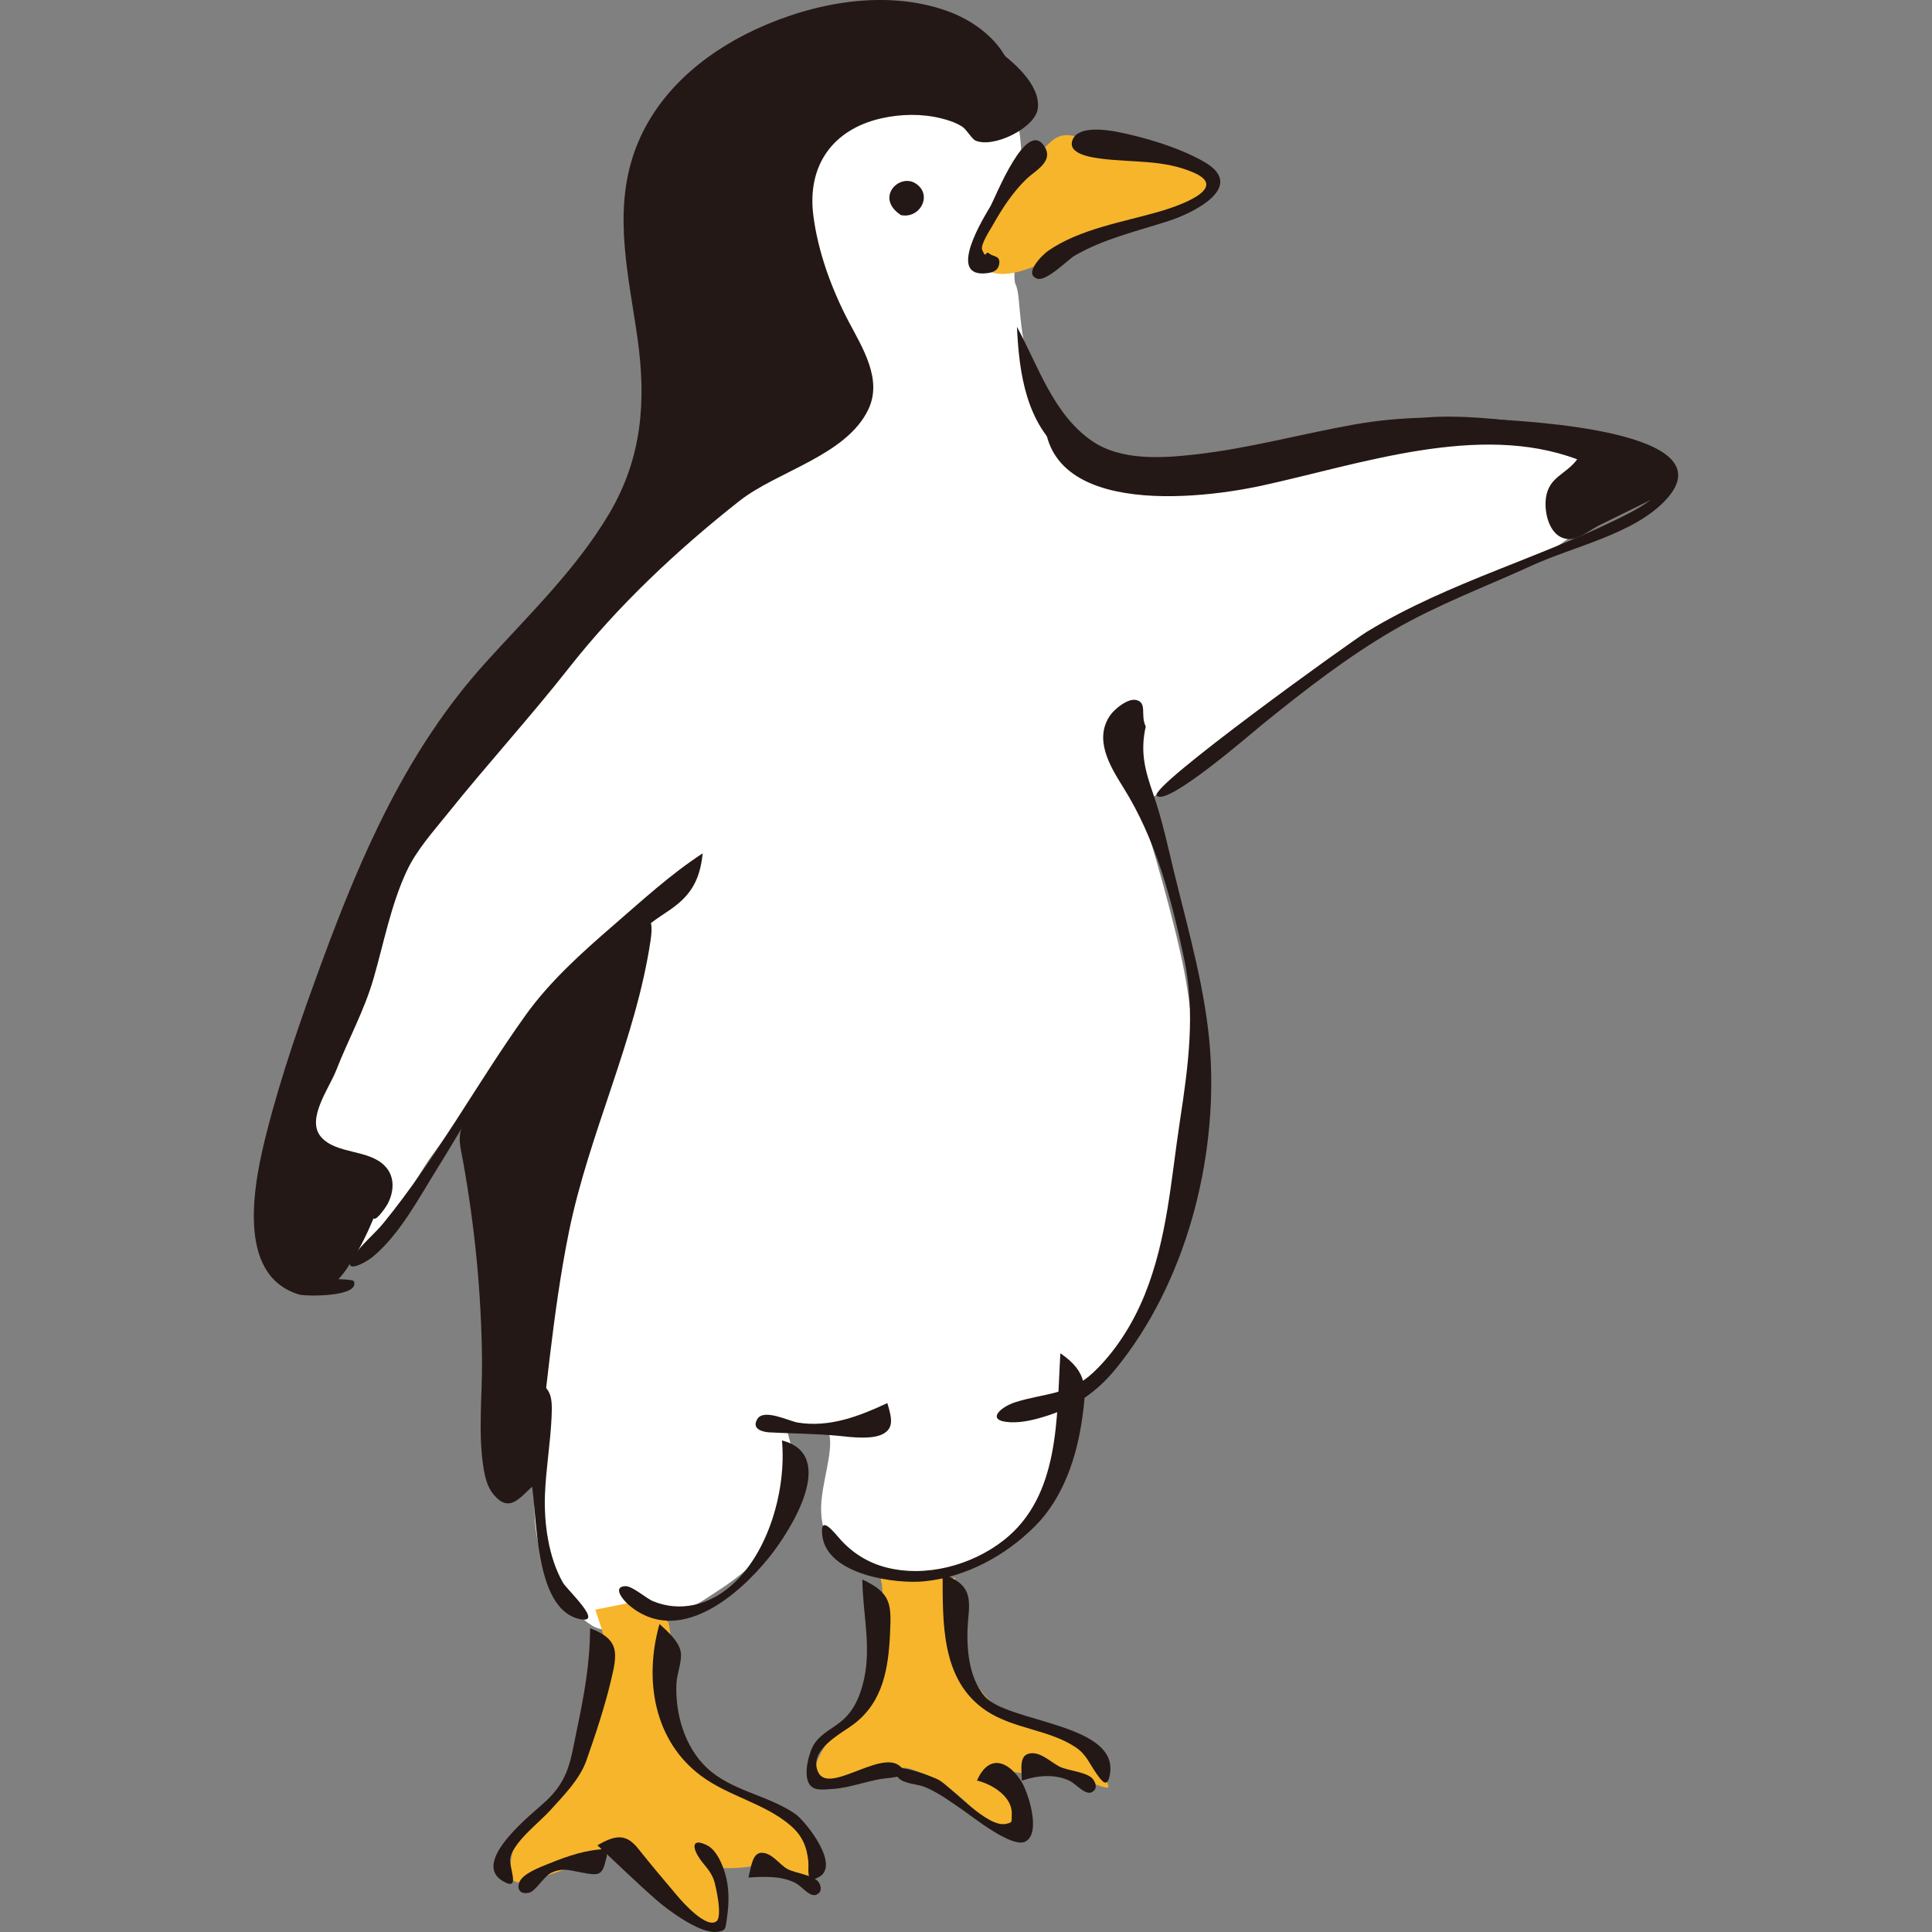 <svg width="80" height="80" viewBox="0 0 80 80" fill="none" xmlns="http://www.w3.org/2000/svg">
<rect x="0" y="0" width="80" height="80" fill="#808080" stroke="none"/>
<g clip-path="url(#clip0_147_1563)">
<path d="M67.643 18.648C66.588 18.516 61.84 17.329 58.279 17.857C54.718 18.384 48.916 19.967 47.465 19.703C46.014 19.439 44.168 18.648 43.113 16.406C42.058 14.164 42.321 12.318 42.058 11.79C41.794 11.262 42.585 7.57 42.19 5.328C41.794 3.086 39.947 2.294 39.288 2.163C38.629 2.031 32.43 4.536 32.43 4.536C30.188 6.251 28.078 8.097 28.738 10.735C29.397 13.373 29.661 17.197 27.551 19.967C25.44 22.736 19.11 29.462 16.868 33.814C14.626 38.166 11.725 45.684 11.593 48.585C11.461 51.487 14.099 52.41 15.022 51.882C15.945 51.355 17.132 48.849 17.923 47.794C18.298 47.294 19.816 45.136 21.47 42.975C22.128 48.538 22.373 54.358 22.143 55.047C21.748 56.234 22.012 59.795 22.143 62.828C22.237 64.973 23.462 66.653 24.517 67.313C25.572 67.972 28.342 66.785 29.133 66.258C29.924 65.73 32.035 64.543 32.298 62.829C32.562 61.114 32.958 60.587 32.958 60.587L32.562 59.136C32.562 59.136 32.583 59.073 33.749 59.004C34.915 58.936 34.116 60.872 34.013 62.169C33.91 63.467 34.408 64.411 35.991 64.807C37.574 65.203 39.684 65.335 41.662 63.752C43.64 62.169 43.904 61.114 43.772 60.323C43.64 59.532 44.168 58.081 44.168 58.081C44.168 58.081 47.728 55.048 48.784 50.564C49.839 46.08 49.443 42.387 49.047 40.277C48.652 38.167 47.597 34.606 47.333 33.815C47.286 33.674 47.332 33.501 47.447 33.303C47.423 33.301 47.398 33.3 47.374 33.299C49.054 32.019 52.869 28.981 53.531 28.539C54.323 28.012 58.411 24.978 61.312 24.055C64.214 23.132 65.005 22.209 66.06 21.417C67.115 20.626 68.698 18.78 67.643 18.648Z" fill="white"/>
<path d="M43.772 10.602C42.19 11.394 41.135 11.658 40.475 10.866C39.816 10.075 42.605 6.767 43.396 5.976C44.187 5.185 44.563 5.855 46.41 5.987C48.256 6.119 49.839 6.646 49.971 7.042C50.103 7.437 50.762 7.965 48.784 8.624C46.806 9.284 45.487 9.943 45.091 9.943C44.695 9.943 43.772 10.602 43.772 10.602Z" fill="#F7B52C"/>
<path d="M24.913 67.444C25.441 69.159 24.254 72.719 23.858 73.511C23.462 74.302 21.352 75.885 21.22 76.676C21.088 77.467 20.873 78.198 22.012 77.863C23.089 77.546 25.776 76.53 26.232 76.544C26.688 76.558 27.683 78.522 28.869 79.445C30.056 80.368 30.188 79.313 29.661 77.335C31.243 77.467 31.626 76.938 32.43 77.467C33.235 77.996 34.672 77.863 34.013 76.676C33.354 75.489 32.167 74.829 30.188 73.906C28.498 73.118 27.683 72.324 27.814 70.346C27.946 68.367 27.683 67.18 27.683 67.18L26.628 66.257L24.649 66.653L24.913 67.444Z" fill="#F7B52C"/>
<path d="M36.519 65.598C36.65 67.18 36.639 69.299 36.123 70.346C35.607 71.392 34.54 71.664 34.145 72.324C33.749 72.983 33.353 73.906 34.408 73.906C35.463 73.906 36.914 72.983 37.705 73.247C38.497 73.511 39.288 73.906 40.211 74.83C41.134 75.753 41.794 76.281 42.19 75.753C42.585 75.225 42.849 74.302 41.926 73.643C41.003 72.983 42.273 73.634 43.245 73.379C44.119 73.149 46.127 74.397 45.882 73.906C45.638 73.416 46.146 72.983 45.223 72.456C44.3 71.928 42.058 71.137 41.398 70.741C40.739 70.346 40.079 69.422 39.947 68.367C39.815 67.312 39.552 65.334 39.552 65.334C39.552 65.334 37.837 65.466 37.046 65.202C36.255 64.938 36.519 65.598 36.519 65.598Z" fill="#F7B52C"/>
<path d="M41.527 5.245C42.819 3.111 41.243 1.17 39.198 0.447C36.65 -0.454 33.679 0.108 31.294 1.214C29.058 2.25 27.087 3.944 26.258 6.323C25.377 8.852 26.042 11.468 26.4 14.026C26.763 16.613 26.586 18.964 25.231 21.258C23.863 23.572 21.89 25.463 20.1 27.444C16.863 31.027 14.984 35.332 13.331 39.825C12.476 42.149 11.645 44.515 11.036 46.917C10.538 48.881 9.703 52.801 12.388 53.604C12.645 53.681 14.911 53.717 14.653 53.057C14.603 52.931 13.311 52.978 13.133 52.943C12.45 52.807 11.998 52.432 11.74 51.776C10.919 49.689 11.735 46.832 12.311 44.791C13.025 42.265 13.988 39.818 14.978 37.391C15.783 35.419 16.57 33.401 17.697 31.585C20.359 27.297 25.325 24.362 26.951 19.438C28.632 14.345 24.824 8.464 28.898 4.055C30.744 2.057 33.637 0.956 36.337 1.097C37.566 1.161 38.773 1.49 39.737 2.286C40.722 3.099 40.993 4.151 41.527 5.245Z" fill="#231815"/>
<path d="M48.406 9.145C49.46 8.799 51.621 7.718 49.864 6.703C48.846 6.115 47.387 5.676 46.228 5.454C45.789 5.37 44.703 5.218 44.438 5.736C44.107 6.384 45.238 6.524 45.617 6.572C46.916 6.738 48.184 6.602 49.434 7.15C50.944 7.812 48.725 8.551 48.026 8.755C46.52 9.195 44.704 9.476 43.394 10.392C43.154 10.559 42.36 11.349 42.956 11.541C43.331 11.661 44.238 10.74 44.489 10.593C45.691 9.888 47.092 9.572 48.406 9.145Z" fill="#231815"/>
<path d="M41.098 9.342C41.481 8.657 41.942 7.949 42.513 7.402C42.853 7.076 43.613 6.704 43.274 6.108C42.529 4.797 41.223 8.174 41.009 8.545C40.782 8.939 39.126 11.549 40.893 11.309C41.11 11.279 41.318 11.204 41.368 10.966C41.451 10.57 41.135 10.643 40.981 10.509C40.778 10.333 40.857 10.782 40.669 10.344C40.583 10.14 41.011 9.5 41.098 9.342Z" fill="#231815"/>
<path d="M42.11 13.533C42.996 15.165 43.613 17.15 45.21 18.254C46.417 19.09 48.124 18.974 49.513 18.816C51.727 18.565 53.882 17.969 56.071 17.579C57.991 17.236 59.832 17.243 61.77 17.358C63.155 17.441 71.625 17.841 68.982 20.694C67.671 22.11 65.163 22.625 63.454 23.408C61.539 24.286 59.558 25.02 57.73 26.078C55.797 27.198 54.035 28.571 52.301 29.973C51.845 30.341 48.3 33.432 47.896 32.943C47.586 32.569 55.925 26.572 56.592 26.165C60.033 24.063 63.969 23.063 67.522 21.215C68.4 20.759 69.953 19.706 68.439 18.831C66.958 17.976 64.787 17.983 63.126 17.991C61.067 18.001 59.017 17.884 56.98 18.239C54.713 18.635 52.5 19.296 50.225 19.651C48.231 19.962 45.779 20.163 44.091 18.822C42.486 17.547 42.198 15.45 42.11 13.533Z" fill="#231815"/>
<path d="M47.443 30.082C47.204 31.143 47.414 31.907 47.757 32.89C48.129 33.954 48.362 35.079 48.63 36.173C49.209 38.533 49.938 41.061 50.109 43.495C50.428 48.028 49.095 53.153 46.185 56.699C45.436 57.613 44.553 58.23 43.425 58.602C42.93 58.765 42.361 58.919 41.833 58.892C40.78 58.839 41.425 58.257 42.047 58.061C43.244 57.684 44.285 57.758 45.262 56.84C46.199 55.959 46.928 54.784 47.405 53.599C48.342 51.267 48.487 48.844 48.861 46.394C49.203 44.158 49.508 41.921 49.03 39.685C48.495 37.183 47.862 34.758 46.506 32.594C45.97 31.738 45.272 30.603 45.981 29.605C46.163 29.35 46.703 28.905 47.047 28.986C47.521 29.097 47.208 29.616 47.443 30.082Z" fill="#231815"/>
<path d="M29.097 35.335C28.974 36.52 28.555 37.147 27.604 37.768C26.377 38.571 25.241 39.593 24.14 40.555C23.081 41.48 22 42.391 21.163 43.53C20.04 45.06 19.13 46.748 18.125 48.355C17.361 49.577 16.573 51.089 15.451 52.029C15.067 52.351 14.09 52.799 14.674 51.97C15.01 51.492 15.52 51.085 15.891 50.63C18.076 47.947 19.744 44.863 21.753 42.051C22.767 40.633 24.083 39.455 25.397 38.318C26.597 37.279 27.764 36.203 29.097 35.335Z" fill="#231815"/>
<path d="M43.908 56.037C45.07 56.827 44.977 57.524 44.816 58.699C44.594 60.32 44.028 62.033 42.847 63.207C41.625 64.422 40.008 65.302 38.278 65.479C37.103 65.599 34.255 65.222 34.052 63.597C33.933 62.65 34.541 63.463 34.812 63.761C35.322 64.322 35.952 64.711 36.689 64.902C38.33 65.329 40.224 64.82 41.544 63.792C43.904 61.955 43.745 58.702 43.908 56.037Z" fill="#231815"/>
<path d="M36.743 58.099C36.922 58.699 37.031 59.133 36.557 59.38C36.106 59.616 35.262 59.512 34.793 59.462C33.853 59.363 32.694 59.359 31.857 59.311C31.604 59.297 31.099 59.186 31.36 58.758C31.632 58.312 32.664 58.846 33.042 58.907C34.352 59.118 35.584 58.64 36.743 58.099Z" fill="#231815"/>
<path d="M32.379 59.646C34.711 60.239 32.76 63.351 31.848 64.486C30.585 66.056 28.084 68.222 26.023 66.446C25.778 66.235 25.354 65.699 25.895 65.679C26.185 65.668 26.758 66.187 27.038 66.302C28.168 66.765 29.346 66.46 30.254 65.677C31.835 64.314 32.566 61.659 32.379 59.646Z" fill="#231815"/>
<path d="M22.115 61.486C21.52 62.011 21.109 62.669 20.451 61.902C20.184 61.591 20.085 61.181 20.022 60.786C19.788 59.327 19.974 57.771 19.959 56.3C19.931 53.53 19.659 50.773 19.167 48.048C19.061 47.464 18.95 47.157 19.136 46.633C19.317 46.121 19.615 45.617 19.871 45.139C20.197 44.529 20.564 44.003 21.002 43.475C22.352 41.849 23.773 40.23 25.364 38.835C26.225 38.079 27.185 37.284 26.94 38.932C26.33 43.043 24.39 46.92 23.56 50.998C22.857 54.458 22.613 57.995 22.115 61.486Z" fill="#231815"/>
<path d="M21.694 57.008C22.815 57.333 22.887 57.692 22.839 58.705C22.788 59.763 22.609 60.815 22.566 61.87C22.518 63.057 22.712 64.491 23.31 65.534C23.481 65.832 25.081 67.301 23.966 67.033C22.128 66.591 22.254 62.826 22.014 61.439C21.77 60.03 21.774 58.44 21.694 57.008Z" fill="#231815"/>
<path d="M27.308 67.248C27.608 67.519 28.11 67.955 28.186 68.391C28.255 68.785 28.026 69.303 28.009 69.717C27.957 70.957 28.342 72.323 29.262 73.195C30.288 74.169 31.798 74.323 32.937 75.116C33.342 75.397 34.902 77.326 33.829 77.765C33.349 77.962 33.505 77.406 33.47 77.069C33.405 76.441 33.206 75.992 32.717 75.576C31.654 74.671 30.171 74.378 29.043 73.544C27.07 72.085 26.658 69.543 27.308 67.248Z" fill="#231815"/>
<path d="M24.738 76.41C25.491 75.972 25.931 75.92 26.434 76.558C26.951 77.213 27.497 77.85 28.034 78.489C28.255 78.752 29.237 79.869 29.665 79.559C29.926 79.371 29.645 78.104 29.565 77.864C29.418 77.424 29.116 77.218 28.9 76.848C28.62 76.367 28.752 76.142 29.282 76.412C29.672 76.609 29.912 77.196 30.025 77.573C30.198 78.153 30.193 78.783 30.107 79.379C30.037 79.87 30.07 79.957 29.665 79.996C28.971 80.064 27.673 79.104 27.189 78.681C26.354 77.952 25.551 77.164 24.738 76.41Z" fill="#231815"/>
<path d="M30.991 77.746C31.114 77.242 31.164 76.692 31.575 76.72C31.987 76.749 32.269 77.199 32.596 77.386C32.907 77.565 33.693 77.64 33.894 77.931C33.992 78.074 34.067 78.328 33.816 78.45C33.549 78.581 33.221 78.132 32.981 77.996C32.403 77.667 31.639 77.702 30.991 77.746Z" fill="#231815"/>
<path d="M24.434 67.422C25.691 67.894 25.557 68.495 25.302 69.574C25.039 70.683 24.649 71.853 24.282 72.895C24.007 73.679 23.346 74.338 22.802 74.943C22.332 75.467 21.354 76.19 21.139 76.88C21.021 77.261 21.619 78.363 20.822 77.893C19.446 77.081 22.128 75.036 22.631 74.557C23.56 73.673 23.624 72.887 23.873 71.694C24.181 70.218 24.428 68.932 24.434 67.422Z" fill="#231815"/>
<path d="M25.194 76.556C24.937 77.662 24.992 77.719 23.962 77.513C23.532 77.428 23.256 77.349 22.835 77.545C22.515 77.694 22.184 78.309 21.91 78.372C21.559 78.452 21.402 78.252 21.497 77.96C21.622 77.578 22.417 77.295 22.738 77.165C23.56 76.831 24.282 76.587 25.194 76.556Z" fill="#231815"/>
<path d="M39.032 65.166C40.049 65.57 40.2 65.961 40.1 66.947C39.994 67.998 40.046 69.398 40.778 70.244C41.716 71.327 46.278 71.356 45.965 73.429C45.862 74.107 45.622 73.752 45.384 73.415C45.09 72.998 44.981 72.636 44.514 72.333C43.397 71.607 41.961 71.589 40.837 70.838C38.964 69.585 39.038 67.219 39.032 65.166Z" fill="#231815"/>
<path d="M40.454 73.729C40.962 72.581 41.78 72.937 42.307 73.79C42.55 74.182 43.136 75.886 42.463 76.254C41.92 76.55 40.282 75.235 39.885 74.963C39.374 74.612 38.863 74.228 38.286 73.992C38.001 73.875 37.415 73.861 37.202 73.619C36.4 72.714 38.663 73.569 38.896 73.715C39.48 74.08 40.887 75.684 41.649 75.524C41.963 75.458 41.876 75.425 41.894 75.138C41.939 74.389 41.061 73.87 40.454 73.729Z" fill="#231815"/>
<path d="M35.708 65.404C36.915 65.96 36.908 66.443 36.856 67.612C36.791 69.064 36.573 70.47 35.353 71.392C34.819 71.796 33.486 72.449 33.867 73.357C34.276 74.335 36.404 72.49 37.226 73.102C37.892 73.597 36.845 73.603 36.506 73.658C35.82 73.771 35.161 74.035 34.462 74.078C34.04 74.104 33.675 74.166 33.496 73.849C33.263 73.433 33.501 72.54 33.716 72.212C34.02 71.749 34.542 71.552 34.934 71.19C35.342 70.813 35.559 70.339 35.71 69.806C36.131 68.324 35.722 66.892 35.708 65.404Z" fill="#231815"/>
<path d="M42.313 73.736C42.292 73.181 42.209 72.666 42.659 72.603C43.102 72.541 43.509 72.965 43.866 73.149C44.205 73.324 45.033 73.37 45.26 73.676C45.366 73.819 45.469 74.064 45.217 74.206C44.952 74.356 44.562 73.879 44.313 73.752C43.71 73.444 42.937 73.511 42.313 73.736Z" fill="#231815"/>
<path d="M15.468 50.449C15.578 50.588 16.007 49.931 16.038 49.876C16.314 49.364 16.371 48.74 15.945 48.289C15.275 47.579 13.92 47.806 13.291 47.075C12.664 46.346 13.636 45.054 13.92 44.323C14.425 43.026 15.079 41.864 15.47 40.51C15.895 39.037 16.185 37.481 16.834 36.084C17.25 35.189 17.937 34.437 18.55 33.672C20.184 31.634 21.945 29.709 23.56 27.655C25.58 25.084 28.046 22.77 30.613 20.746C32.184 19.507 35.049 18.866 35.959 16.947C36.553 15.694 35.697 14.377 35.128 13.29C34.428 11.951 33.864 10.409 33.676 8.902C33.422 6.855 34.478 5.358 36.491 4.901C37.294 4.719 38.167 4.701 38.968 4.9C39.269 4.974 39.58 5.074 39.842 5.244C40.023 5.361 40.244 5.756 40.393 5.821C41.14 6.149 42.866 5.296 42.972 4.502C43.105 3.508 41.916 2.512 41.202 2.014C40.185 1.305 38.972 0.909 37.75 0.747C35.241 0.413 32.792 1.062 30.663 2.389C28.634 3.653 26.477 5.634 26.195 8.148C26.044 9.502 26.678 10.675 26.958 11.966C27.282 13.463 27.318 15.018 27.075 16.53C26.12 22.47 21.29 26.107 17.868 30.613C16.343 32.622 15.369 35.105 14.458 37.435C13.58 39.678 12.791 41.959 12.25 44.308C11.755 46.457 11.158 48.794 11.165 51.015C11.168 52.158 11.63 53.036 12.775 53.337C13.663 53.571 14.123 52.917 14.567 52.217C14.921 51.66 15.215 51.058 15.468 50.449Z" fill="#231815"/>
<path d="M43.36 16.148C42.269 21.389 49.148 20.782 52.255 20.108C56.308 19.227 61.225 17.483 65.308 19.02C64.836 19.659 64.127 19.74 64.012 20.631C63.927 21.288 64.198 22.393 65.08 22.32C65.404 22.292 65.922 21.901 66.204 21.761C66.906 21.413 67.608 21.066 68.311 20.723C68.799 20.486 69.577 20.299 69.426 19.632C69.272 18.947 68.187 18.447 67.606 18.258C66.472 17.888 65.203 17.772 64.027 17.612C62.54 17.41 61.014 17.211 59.51 17.26C58.462 17.294 57.425 17.589 56.405 17.815C53.898 18.37 51.39 19.063 48.852 19.466C46.215 19.886 43.699 19.204 43.36 16.148Z" fill="#231815"/>
<path d="M37.307 8.907C38.106 9.07 38.636 8.053 37.909 7.593C37.23 7.164 36.217 8.195 37.307 8.907Z" fill="#231815"/>
</g>
<defs>
<clipPath id="clip0_147_1563">
<rect width="80" height="80" fill="white"/>
</clipPath>
</defs>
</svg>
